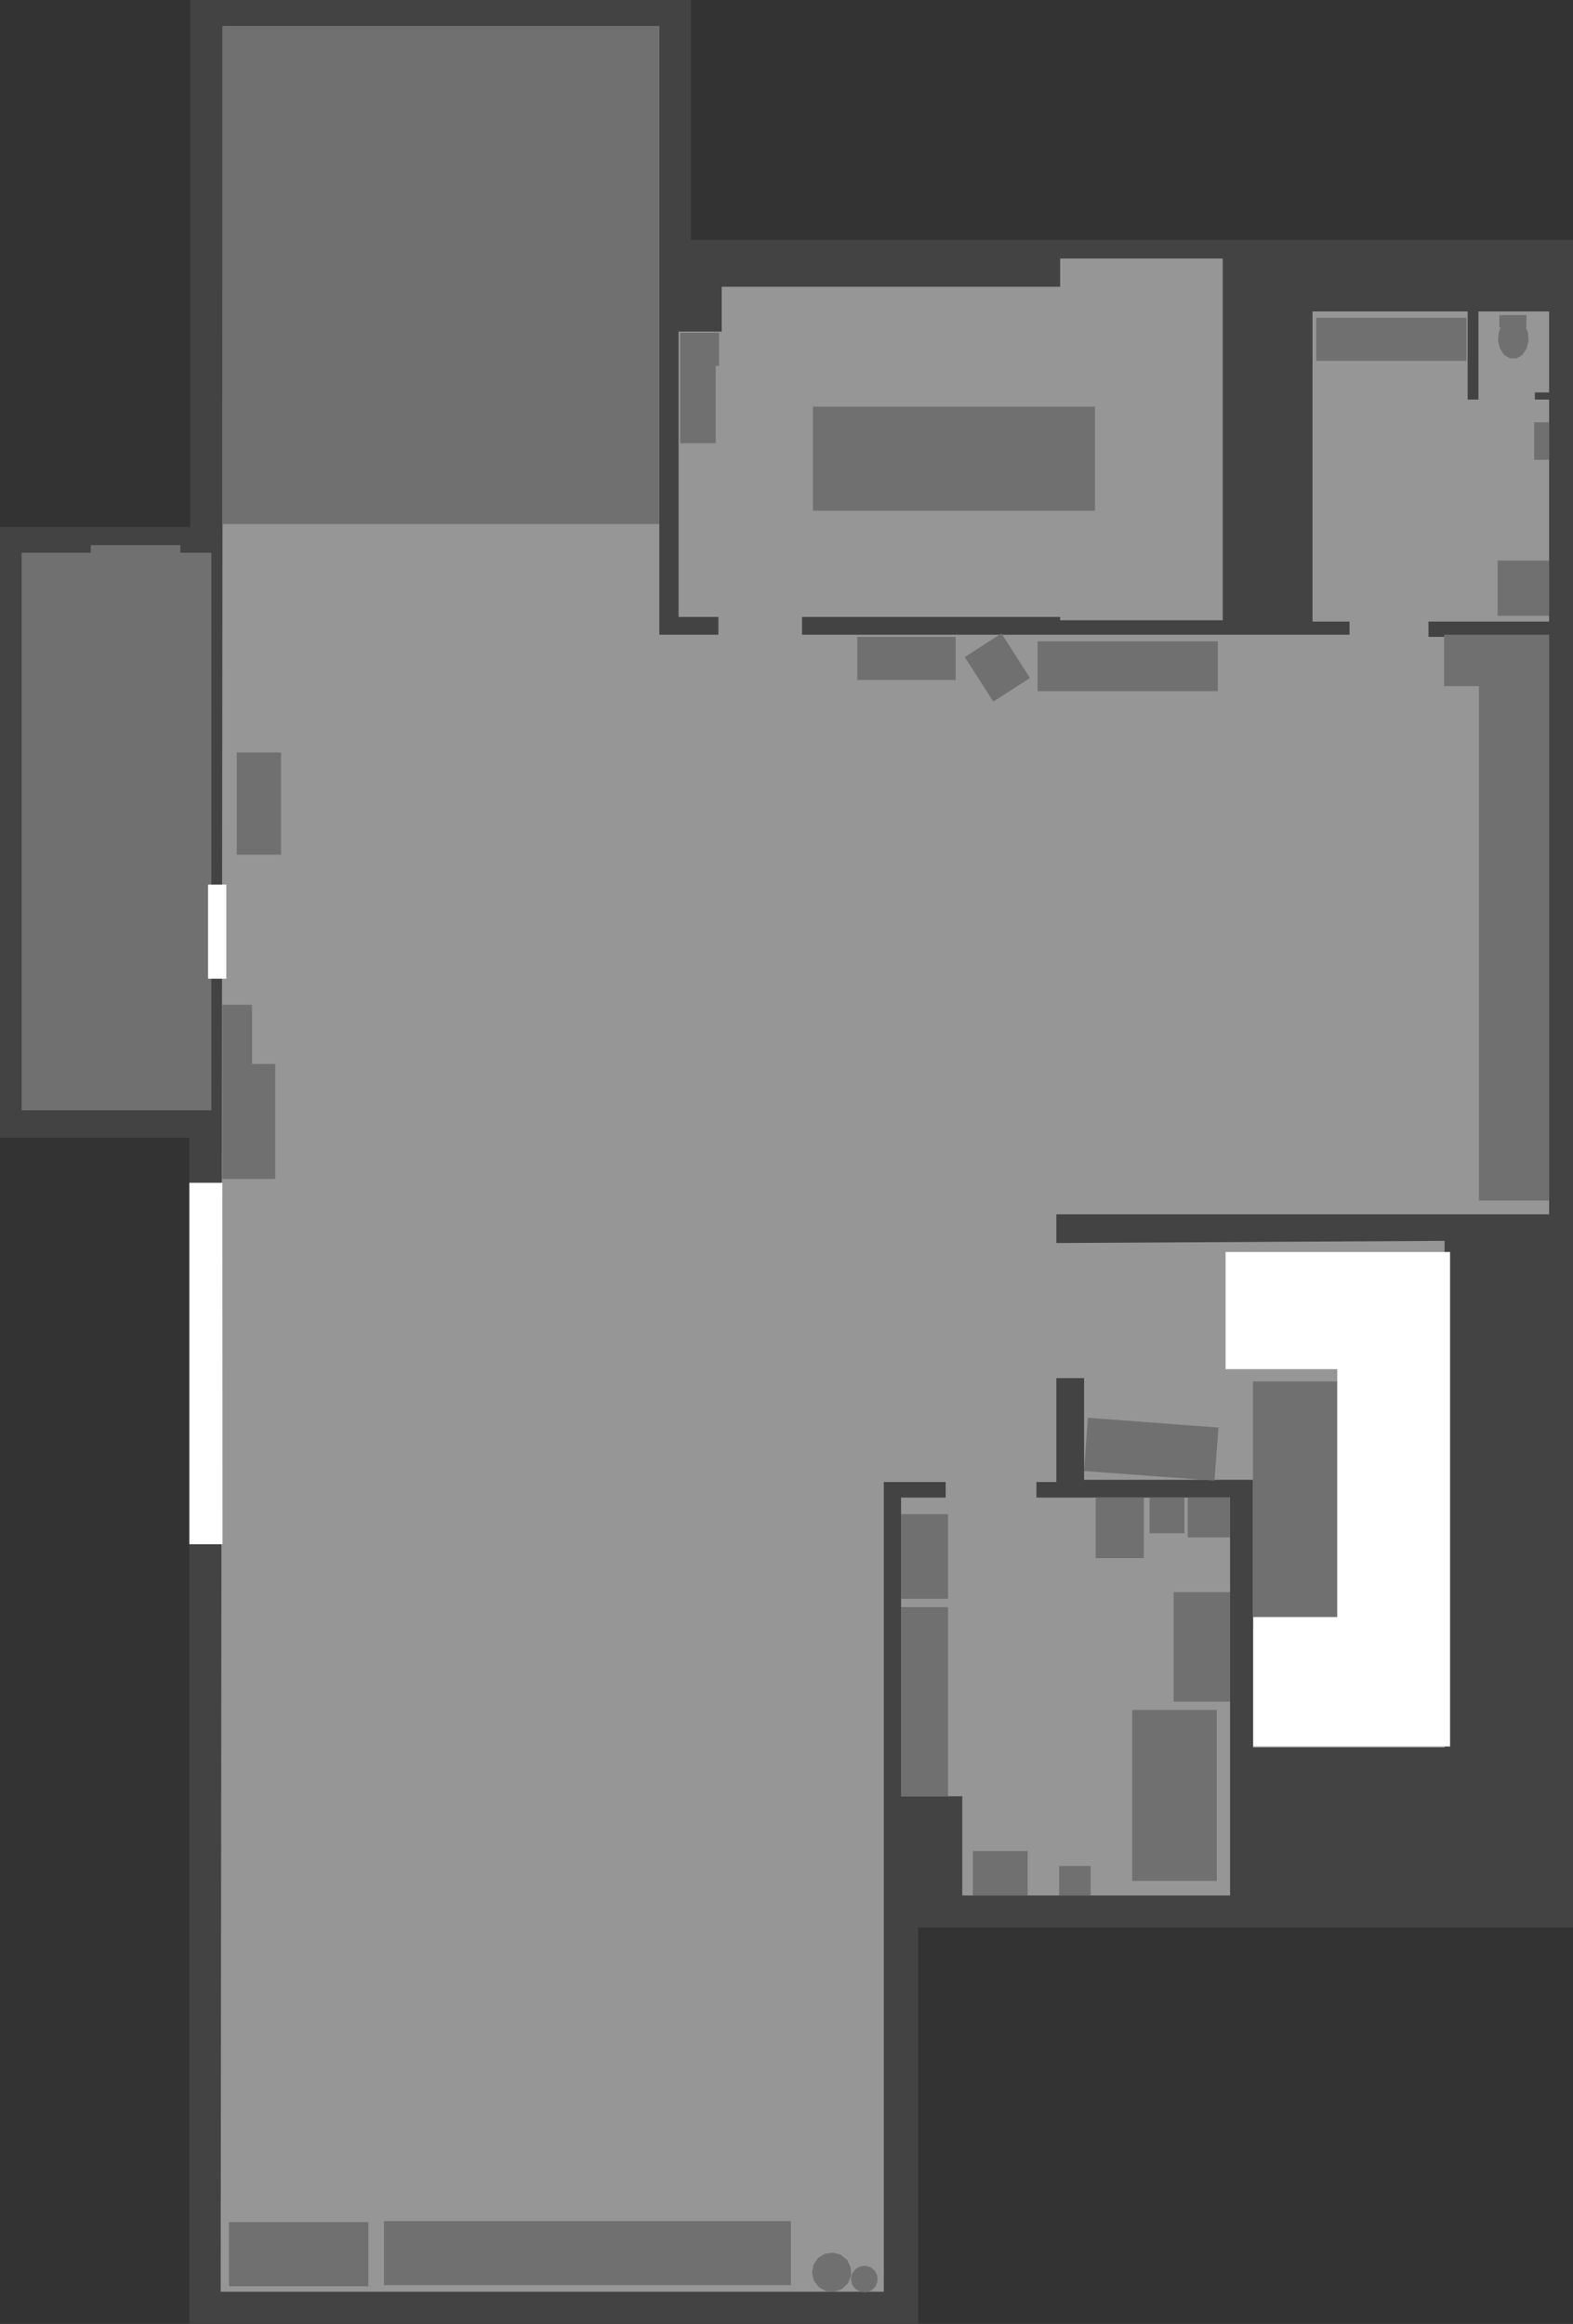 <?xml version="1.0" encoding="UTF-8" standalone="no"?>
<svg xmlns:ffdec="https://www.free-decompiler.com/flash" xmlns:xlink="http://www.w3.org/1999/xlink" ffdec:objectType="shape" height="700.25px" width="474.05px" xmlns="http://www.w3.org/2000/svg">
  <rect width="100%" height="100%" fill="#333333" stroke="none"/>
  <g transform="matrix(1.0, 0.0, 0.0, 1.0, 252.7, 242.25)">
    <path d="M-195.4 -242.25 L-44.45 -242.25 -44.45 -169.95 221.35 -169.95 221.35 338.55 24.0 338.55 24.0 458.0 -195.65 458.0 -195.65 223.05 -190.35 163.0 -195.65 114.15 -195.65 100.55 -252.7 100.55 -252.7 -83.45 -195.4 -83.45 -195.4 -242.25" fill="#434343" fill-rule="evenodd" stroke="none"/>
    <path d="M-225.35 -75.7 L-225.35 -78.0 -198.35 -78.0 -198.35 -75.7 -189.0 -75.7 -189.0 92.3 -246.2 92.3 -246.2 -75.7 -225.35 -75.7" fill="#707070" fill-rule="evenodd" stroke="none"/>
    <path d="M-185.5 -234.35 L-54.0 -234.35 -54.0 -51.0 -36.2 -51.0 -36.2 -56.35 -48.2 -56.35 -48.2 -142.35 -35.2 -142.35 -35.2 -155.85 66.8 -155.85 66.8 -164.35 115.8 -164.35 115.8 -55.35 66.8 -55.35 66.8 -56.35 -11.0 -56.35 -11.0 -51.0 154.0 -51.0 154.0 -54.95 142.85 -54.95 142.85 -148.4 189.6 -148.4 189.6 -121.85 192.85 -121.85 192.85 -148.4 214.15 -148.4 214.15 -124.0 209.85 -124.0 209.85 -121.85 214.15 -121.85 214.15 -54.95 177.8 -54.95 177.8 -50.35 214.15 -50.35 214.15 123.65 65.65 123.65 65.65 132.3 182.65 131.65 182.65 284.3 124.9 284.3 124.9 203.65 74.0 203.65 74.0 173.0 65.65 173.0 65.65 204.3 59.65 204.3 59.65 209.0 118.0 209.0 118.0 328.9 37.3 328.9 37.3 299.0 18.85 299.0 18.85 209.0 32.3 209.0 32.3 204.3 13.65 204.3 13.65 448.3 -186.2 448.3 -185.5 -234.35" fill="#969696" fill-rule="evenodd" stroke="none"/>
    <path d="M-185.7 -234.35 L-54.0 -234.35 -54.0 -84.35 -185.7 -84.35 -185.7 -234.35" fill="#707070" fill-rule="evenodd" stroke="none"/>
    <path d="M77.3 -119.7 L77.3 -88.35 -7.7 -88.35 -7.7 -119.7 77.3 -119.7" fill="#707070" fill-rule="evenodd" stroke="none"/>
    <path d="M-47.7 -142.0 L-36.0 -142.0 -36.0 -132.0 -37.0 -132.0 -37.0 -108.7 -47.7 -108.7 -47.7 -142.0" fill="#707070" fill-rule="evenodd" stroke="none"/>
    <path d="M182.5 -35.5 L182.5 -51.0 214.15 -51.0 214.15 119.5 193.0 119.5 193.0 -35.5 182.5 -35.5" fill="#707070" fill-rule="evenodd" stroke="none"/>
    <path d="M198.65 -73.35 L214.15 -73.35 214.15 -56.7 198.65 -56.7 198.65 -73.35" fill="#707070" fill-rule="evenodd" stroke="none"/>
    <path d="M209.65 -115.0 L214.15 -115.0 214.15 -103.7 209.65 -103.7 209.65 -115.0" fill="#707070" fill-rule="evenodd" stroke="none"/>
    <path d="M200.6 -135.3 L199.35 -137.2 198.75 -139.65 199.0 -142.2 199.6 -143.55 199.15 -143.55 199.15 -147.3 207.3 -147.3 207.3 -143.55 207.15 -143.55 207.75 -142.15 207.95 -139.6 207.35 -137.15 206.05 -135.25 204.3 -134.25 202.35 -134.25 200.6 -135.3" fill="#707070" fill-rule="evenodd" stroke="none"/>
    <path d="M144.0 -133.5 L144.0 -146.5 189.25 -146.5 189.25 -133.5 144.0 -133.5" fill="#707070" fill-rule="evenodd" stroke="none"/>
    <path d="M60.0 -34.0 L60.0 -49.0 114.3 -49.0 114.3 -34.0 60.0 -34.0" fill="#707070" fill-rule="evenodd" stroke="none"/>
    <path d="M5.65 -37.35 L5.65 -50.35 35.3 -50.35 35.3 -37.35 5.65 -37.35" fill="#707070" fill-rule="evenodd" stroke="none"/>
    <path d="M38.05 -44.25 L49.1 -51.4 57.7 -37.95 46.65 -30.85 38.05 -44.25" fill="#707070" fill-rule="evenodd" stroke="none"/>
    <path d="M124.9 174.0 L170.0 174.0 170.0 248.0 124.9 248.0 124.9 174.0" fill="#707070" fill-rule="evenodd" stroke="none"/>
    <path d="M75.15 184.95 L114.5 187.9 113.3 203.9 74.0 201.0 75.15 184.95" fill="#707070" fill-rule="evenodd" stroke="none"/>
    <path d="M18.85 214.0 L33.0 214.0 33.0 239.5 18.85 239.5 18.85 214.0" fill="#707070" fill-rule="evenodd" stroke="none"/>
    <path d="M18.85 242.0 L33.0 242.0 33.0 299.0 18.85 299.0 18.85 242.0" fill="#707070" fill-rule="evenodd" stroke="none"/>
    <path d="M-183.7 427.3 L-141.7 427.3 -141.7 446.65 -183.7 446.65 -183.7 427.3" fill="#707070" fill-rule="evenodd" stroke="none"/>
    <path d="M-137.0 446.3 L-137.0 427.0 -14.35 427.0 -14.35 446.3 -137.0 446.3" fill="#707070" fill-rule="evenodd" stroke="none"/>
    <path d="M40.5 328.9 L40.5 315.5 57.0 315.5 57.0 328.9 40.5 328.9" fill="#707070" fill-rule="evenodd" stroke="none"/>
    <path d="M66.5 328.9 L66.5 320.0 76.0 320.0 76.0 328.9 66.5 328.9" fill="#707070" fill-rule="evenodd" stroke="none"/>
    <path d="M88.5 273.0 L114.0 273.0 114.0 324.5 88.5 324.5 88.5 273.0" fill="#707070" fill-rule="evenodd" stroke="none"/>
    <path d="M101.0 270.5 L101.0 237.5 118.0 237.5 118.0 270.5 101.0 270.5" fill="#707070" fill-rule="evenodd" stroke="none"/>
    <path d="M92.0 209.0 L92.0 227.25 77.5 227.25 77.5 209.0 92.0 209.0" fill="#707070" fill-rule="evenodd" stroke="none"/>
    <path d="M104.25 219.75 L93.75 219.75 93.75 209.0 104.25 209.0 104.25 219.75" fill="#707070" fill-rule="evenodd" stroke="none"/>
    <path d="M105.25 221.0 L105.25 209.0 118.0 209.0 118.0 221.0 105.25 221.0" fill="#707070" fill-rule="evenodd" stroke="none"/>
    <path d="M3.7 441.0 L3.8 443.45 2.85 445.75 1.1 447.45 -1.25 448.3 -3.7 448.15 -5.9 446.95 -7.4 445.0 -8.0 442.6 -7.55 440.2 -6.2 438.15 -4.1 436.85 -1.65 436.5 0.7 437.15 2.6 438.75 3.7 441.0" fill="#707070" fill-rule="evenodd" stroke="none"/>
    <path d="M8.05 440.45 L9.7 440.9 11.0 442.0 11.7 443.5 11.75 445.15 11.15 446.75 9.95 447.9 8.35 448.5 6.7 448.35 5.2 447.55 4.15 446.25 3.75 444.6 4.05 442.95 5.0 441.55 6.4 440.7 8.05 440.45" fill="#707070" fill-rule="evenodd" stroke="none"/>
    <path d="M-185.7 60.5 L-176.75 60.5 -176.75 78.35 -169.75 78.35 -169.75 113.0 -185.7 113.0 -185.7 60.5" fill="#707070" fill-rule="evenodd" stroke="none"/>
    <path d="M-181.35 -15.5 L-168.0 -15.5 -168.0 15.3 -181.35 15.3 -181.35 -15.5" fill="#707070" fill-rule="evenodd" stroke="none"/>
    <path d="M-195.65 114.15 L-185.7 114.15 -185.65 223.05 -195.65 223.05 -195.65 114.15" fill="#ffffff" fill-rule="evenodd" stroke="none"/>
    <path d="M-190.0 24.3 L-184.5 24.3 -184.5 52.65 -190.0 52.65 -190.0 24.3" fill="#ffffff" fill-rule="evenodd" stroke="none"/>
    <path d="M116.65 170.3 L116.65 135.0 184.3 135.0 184.3 284.0 125.0 284.0 125.0 245.0 150.3 245.0 150.3 170.3 116.65 170.3" fill="#ffffff" fill-rule="evenodd" stroke="none"/>
  </g>
</svg>
